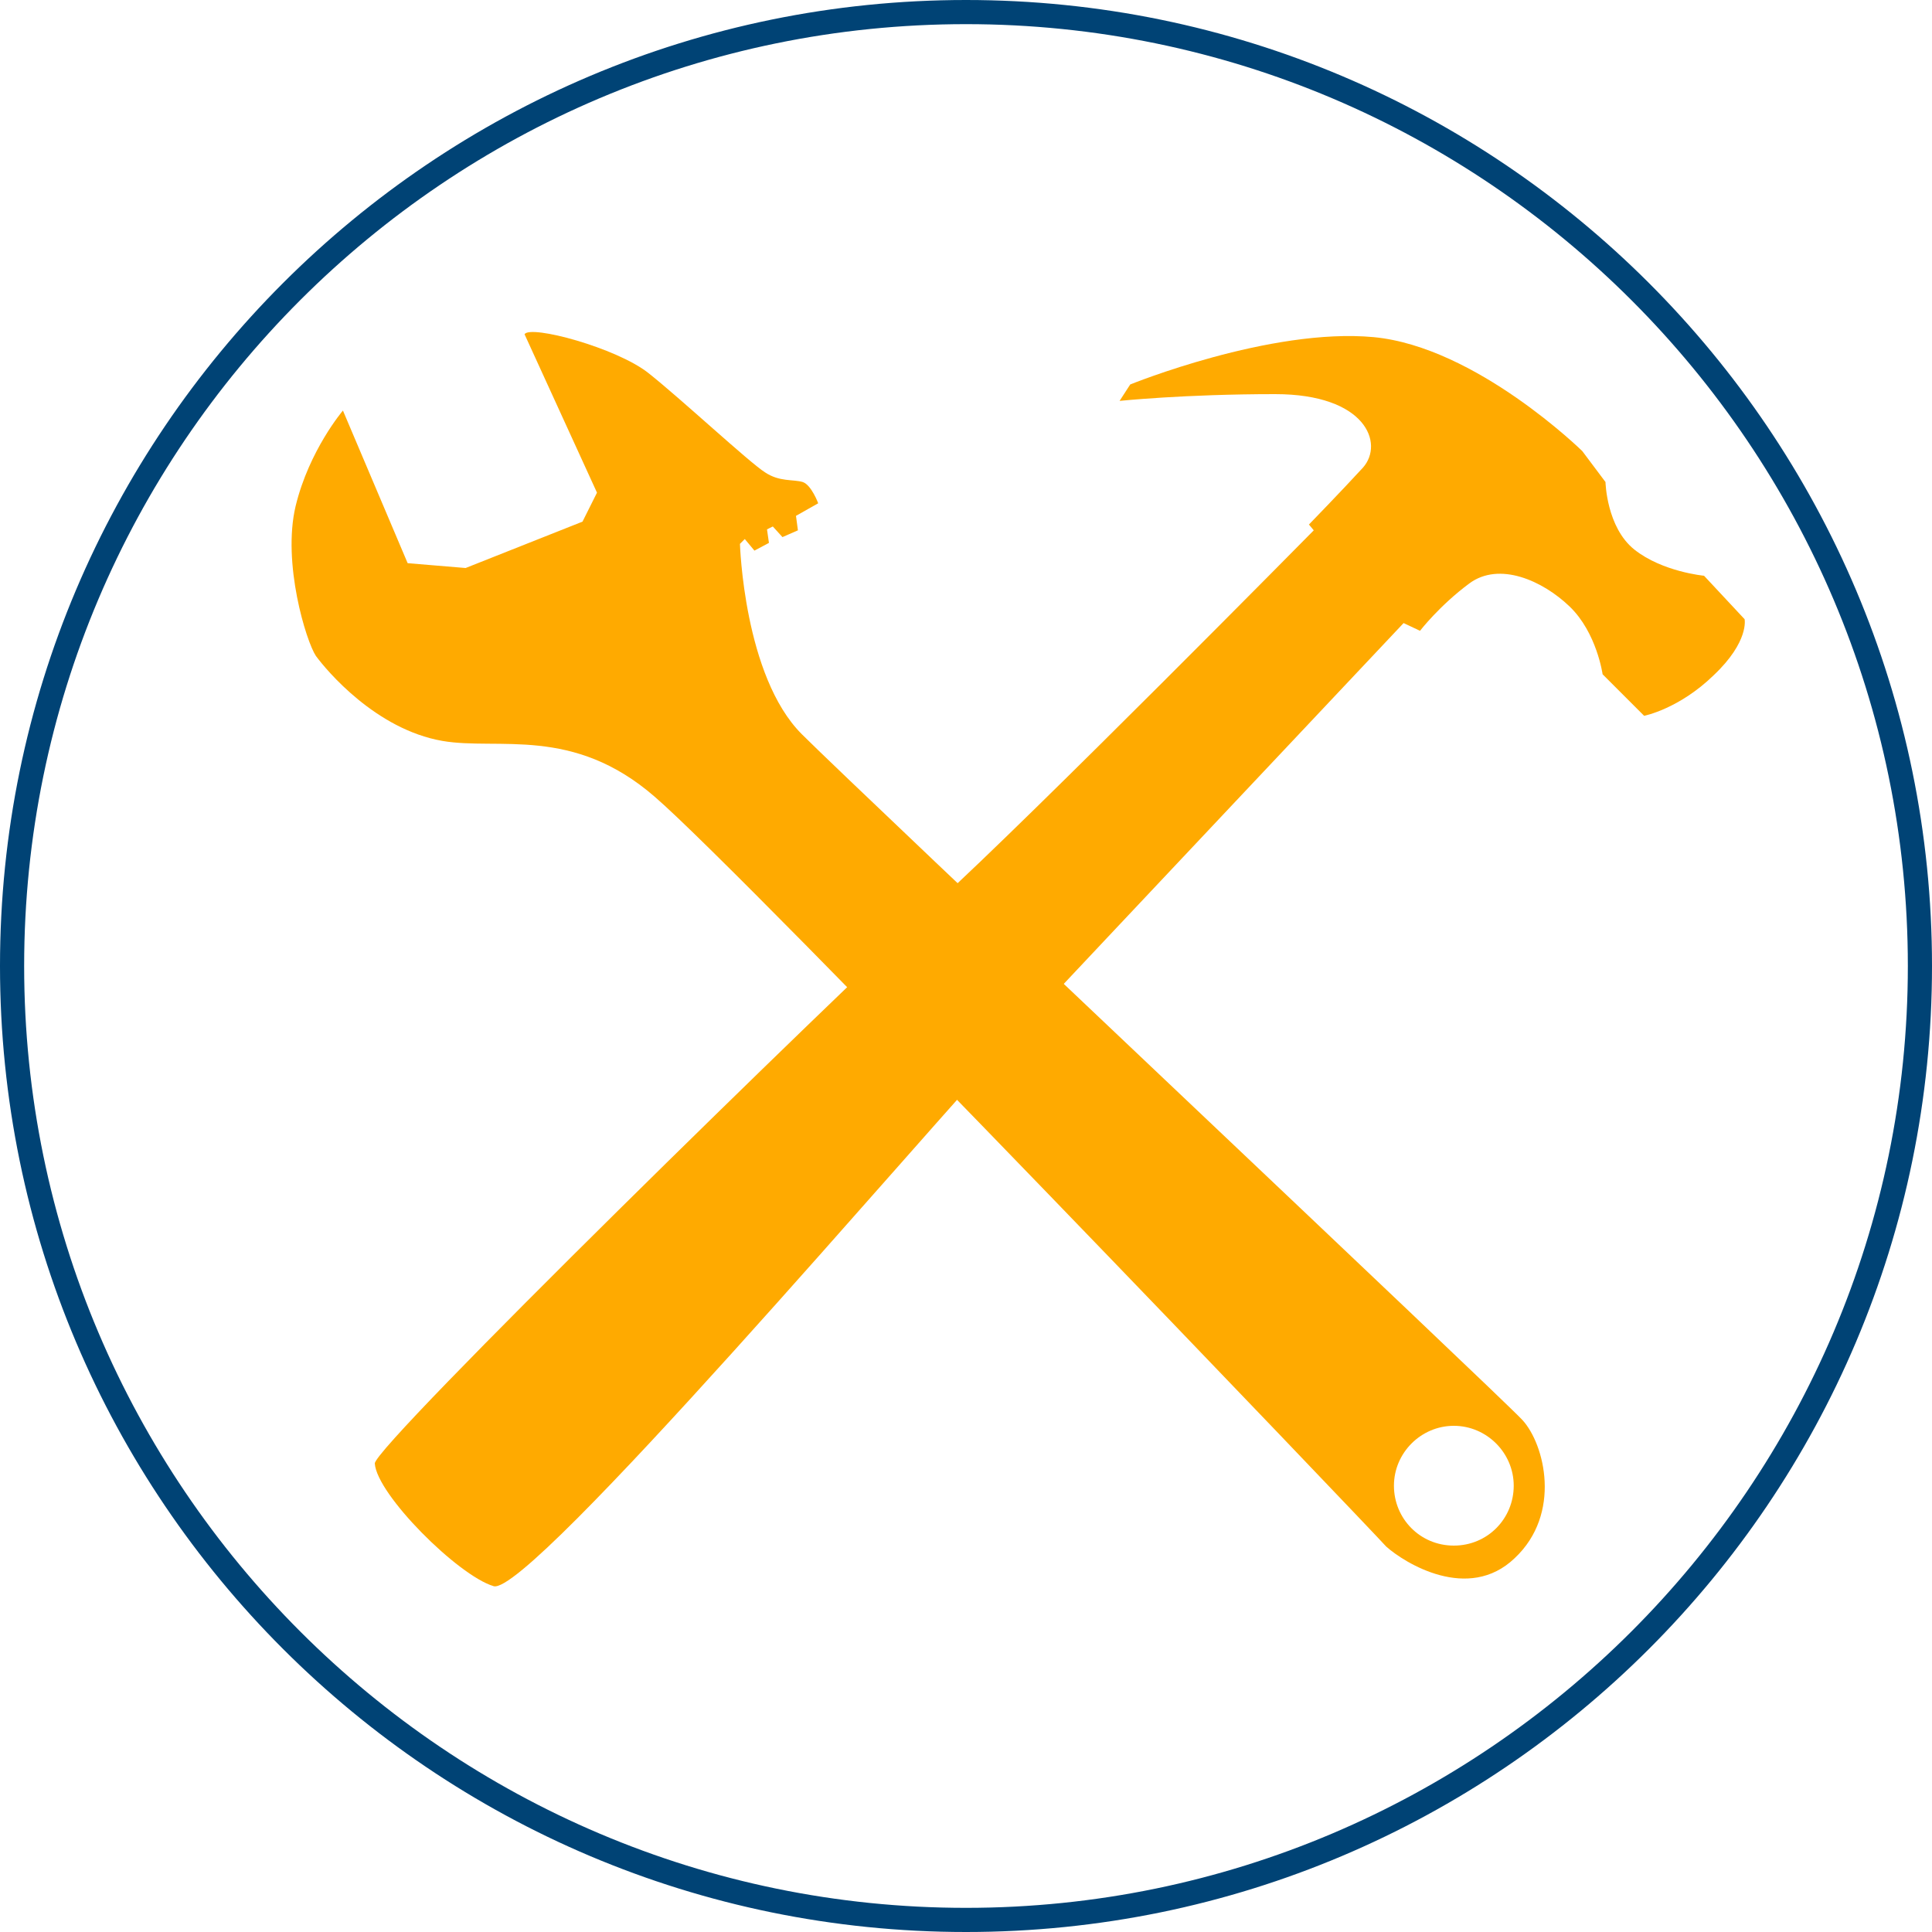 <?xml version="1.0" encoding="utf-8"?>
<!-- Generator: Adobe Illustrator 18.1.1, SVG Export Plug-In . SVG Version: 6.00 Build 0)  -->
<svg version="1.1" id="Layer_1" xmlns="http://www.w3.org/2000/svg" xmlns:xlink="http://www.w3.org/1999/xlink" x="0px" y="0px"
	 viewBox="0 0 200 200" enable-background="new 0 0 200 200" xml:space="preserve">
<g>
	<path fill="#004375" d="M100,2.5c53.8,0,97.5,43.8,97.5,97.5s-43.8,97.5-97.5,97.5S2.5,153.8,2.5,100S46.2,2.5,100,2.5 M100,0
		C44.8,0,0,44.8,0,100s44.8,100,100,100s100-44.8,100-100S155.2,0,100,0L100,0z"/>
</g>
<path fill="#FFAA00" d="M38.8,151.5c-0.1-1.8,48-48.8,58.1-58S136,54.9,136,54.9l-0.5-0.6c0,0,3.4-3.5,5.6-5.9
	c2.2-2.5,0.3-7.6-9.1-7.6c-9.4,0-16.1,0.7-16.1,0.7l1.1-1.7c0,0,14.5-5.9,25.2-4.9c10.6,1,21.6,11.8,21.6,11.8l2.4,3.2
	c0,0,0.1,4.7,3,7s7.2,2.7,7.2,2.7l4.2,4.5c0,0,0.5,2.3-3.2,5.8c-3.6,3.5-7.2,4.2-7.2,4.2l-4.3-4.3c0,0-0.6-4.3-3.4-7
	c-2.8-2.7-7.3-4.7-10.4-2.4s-5.1,4.9-5.1,4.9l-1.7-0.8c0,0-31.2,33.1-40.4,42.9s-50.1,57.9-53.8,56.8S39,154.7,38.8,151.5z"/>
<path fill="#FFAA00" d="M156.8,161.3c4.9-4.6,3.1-11.8,0.8-14.3S89,82,83,76s-6.4-19.7-6.4-19.7l0.5-0.5l1,1.2l1.5-0.8l-0.2-1.4
	l0.6-0.3l1,1.1l1.6-0.7l-0.2-1.5l2.3-1.3c0,0-0.7-1.9-1.6-2.2c-1-0.3-2.4,0-3.9-1c-1.6-1-8.8-7.7-12.1-10.3c-3.3-2.6-12.2-5-12.8-4
	l7.5,16.4L60.3,54l-12.1,4.8l-6-0.5l-6.7-15.8c0,0-3.5,4.1-4.9,9.9c-1.4,5.9,1.1,14,2.1,15.5c1.1,1.5,6.2,7.6,13.1,8.8
	c5.8,1,13.5-1.6,22,5.8c9.5,8.2,74,75.7,75.7,77.6C145.4,161.8,152,165.9,156.8,161.3z M150.5,160c-3.5,0-6.2-2.8-6.2-6.2
	s2.8-6.2,6.2-6.2s6.2,2.8,6.2,6.2S154,160,150.5,160z"/>
</svg>
